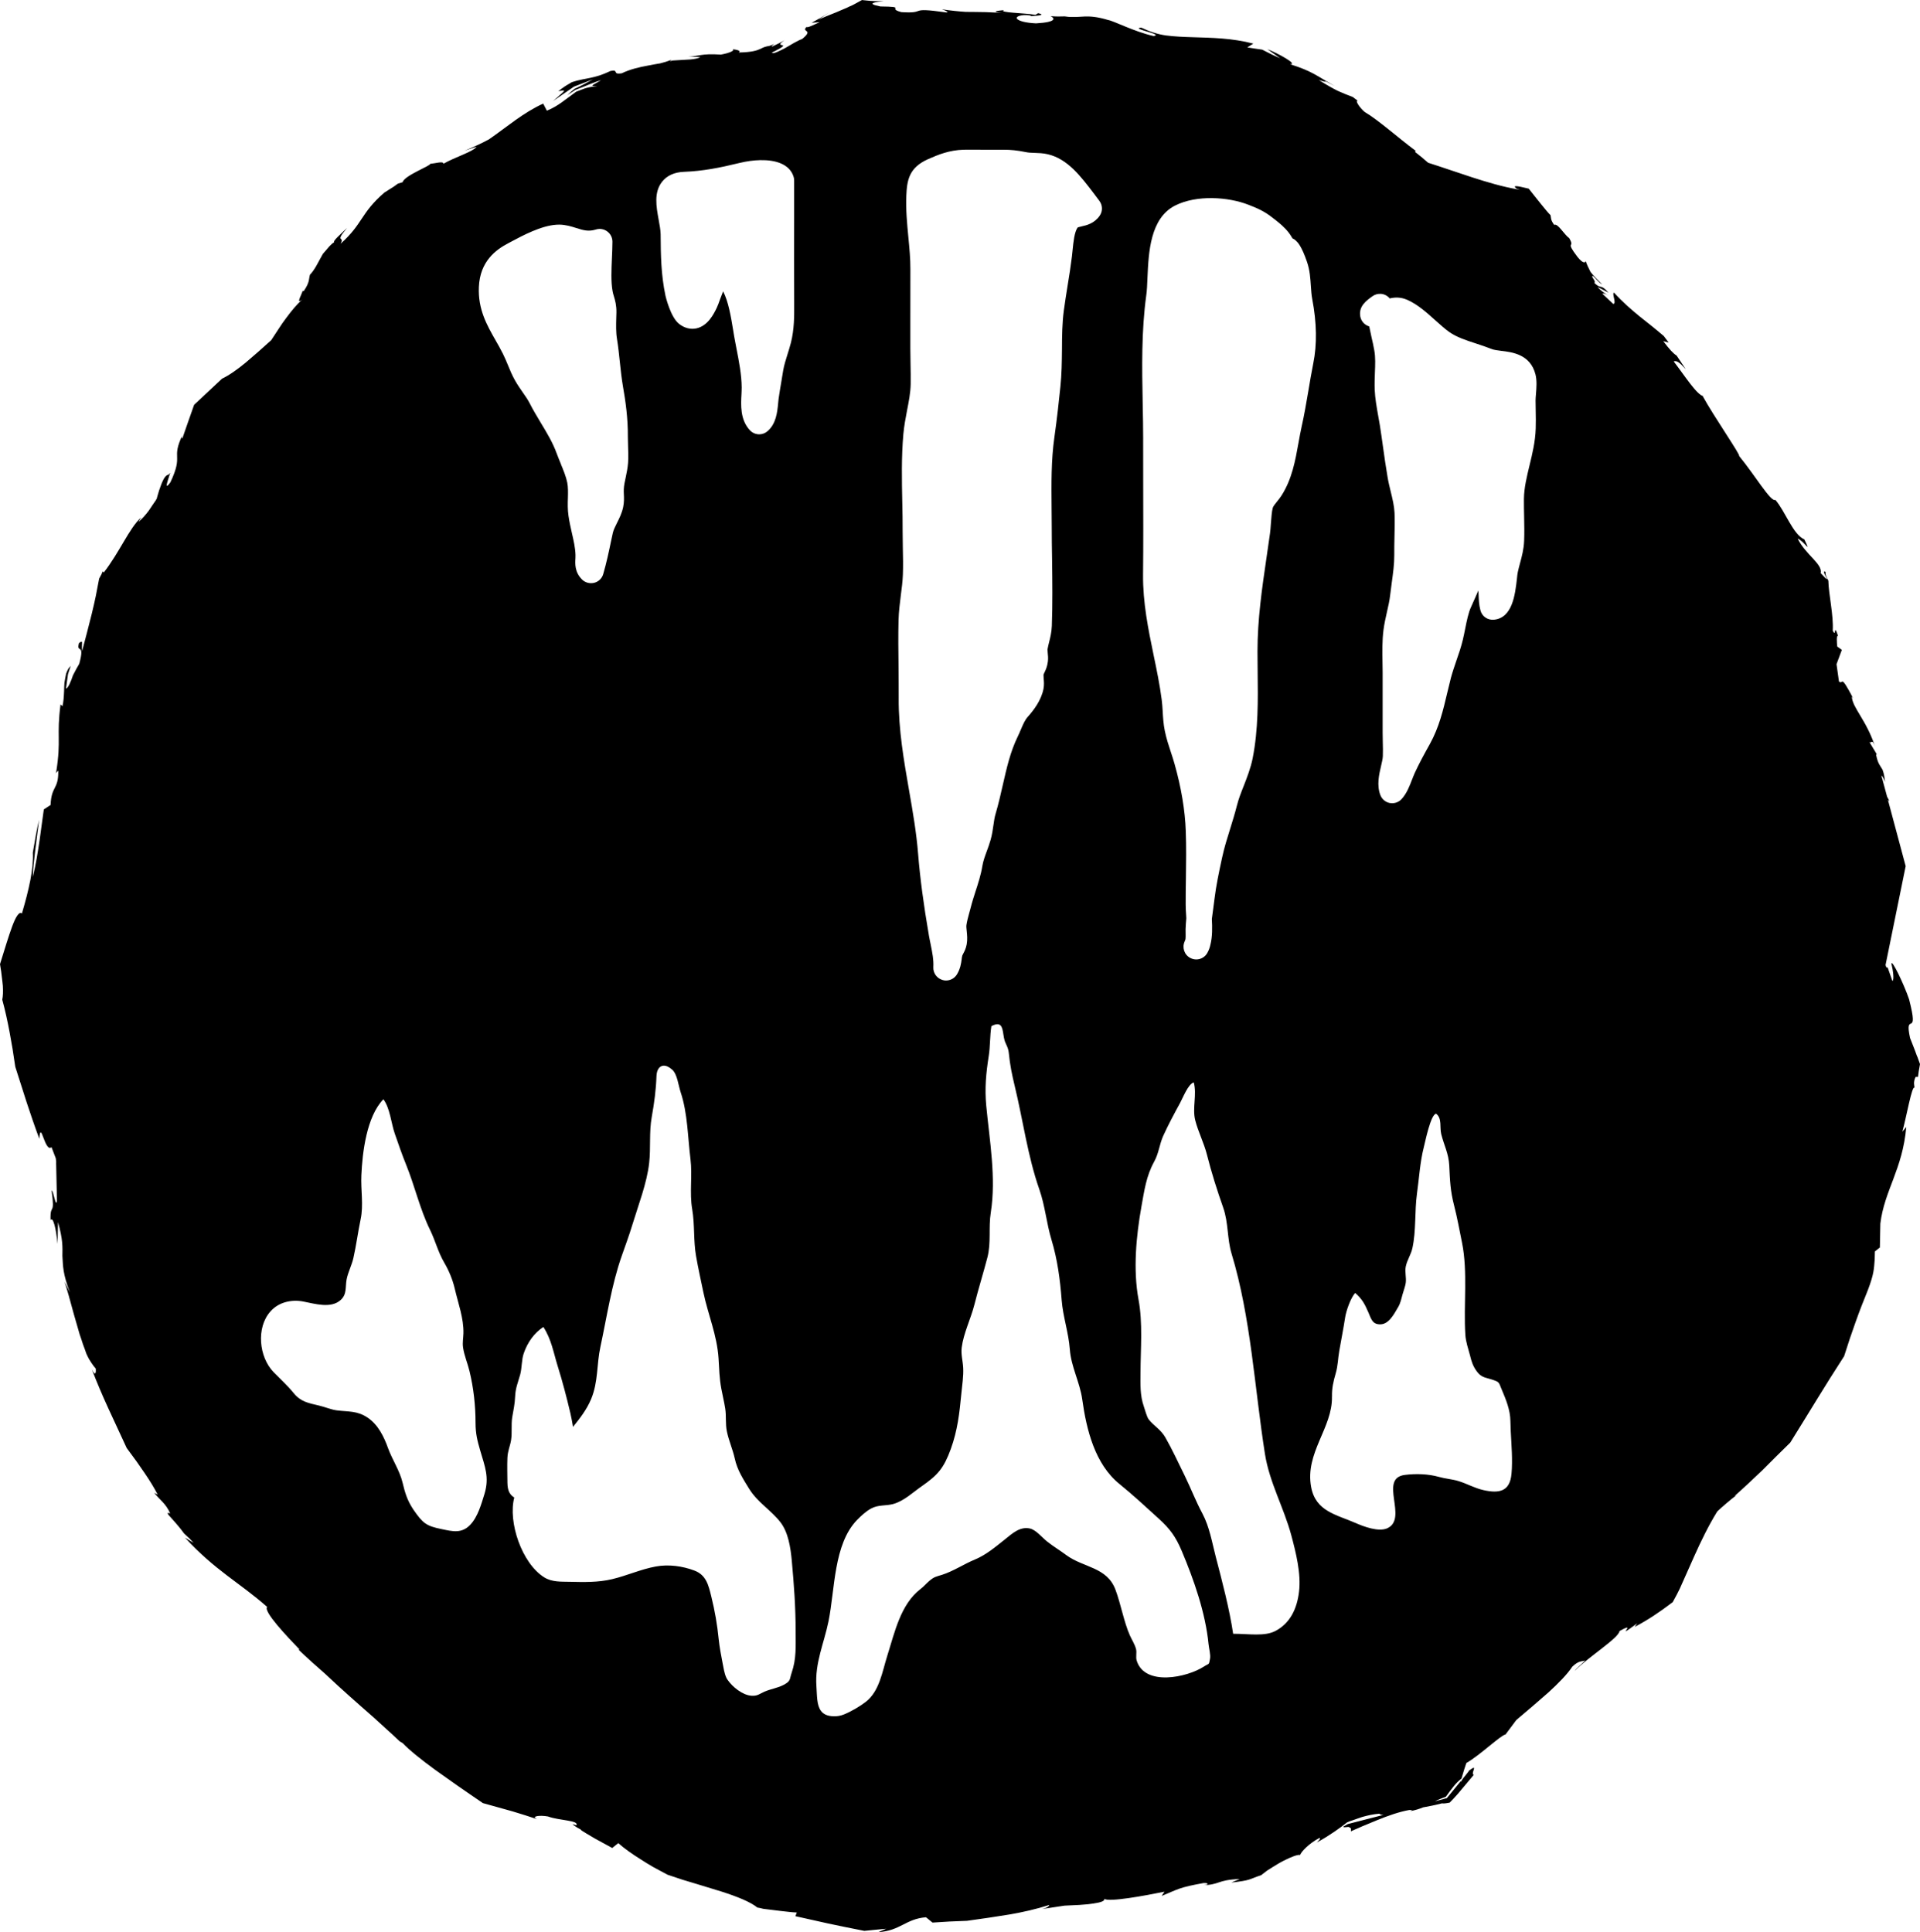 <svg xmlns="http://www.w3.org/2000/svg" viewBox="31.794 32.521 953.272 959.453">
    <path fill="#000000" d="M592.504 920.532c-0.010-0.010-0.014-0.017-0.020-0.026-0.083 0.051-0.078 0.067 0.020 0.026z"></path>
    <path fill="#000000" d="M655.015 892.641c-0.018 0-0.060 0.019-0.157 0.109 0.067-0.050 0.094-0.062 0.157-0.109z"></path>
    <path fill="#000000" d="M787.961 755.723c0.574-0.389 1.32-0.982 2.423-1.837-0.815 0.592-1.619 1.217-2.423 1.837z"></path>
    <path fill="#000000" d="M459.776 32.528c-1.61 0.887-3.12 1.718-4.647 2.528-1.028 0.424-2.040 0.884-2.938 1.351-1.842 0.726-3.565 1.545-5.234 2.231-3.338 1.33-6.35 2.488-8.703 3.641l5.291-3.641c-3.209 2.184-5.934 3.632-8.76 5.176l3.996-0.294c-3.467 1.54-6.224 2.993-6.525 2.353-2.862 2.826 3.907 1.034-2.177 5.998-2.394 0.853-5.629 2.879-8.584 4.588-1.496 0.814-2.971 1.482-4.172 2-0.641 0.193-1.117 0.425-1.589 0.469-0.288 0-0.493-0.103-0.703-0.352 0.193-0.030 1.162-0.52 1.765-0.822 0.685-0.363 1.253-0.729 1.765-0.939 0.9-0.512 1.423-0.862 1.765-1.117 0.56-0.56 0.187-0.727-0.295-0.763-0.791-0.187-1.816-0.393 1.293-2.441-1.747 1.019-3.761 2.062-6.173 3.148-0.601 0.030 0.273-0.739 1.115-1.29-0.943 0.36-2.373 0.964-2.586 0.997-0.129-0.030-0.142-0.030-0.236 0-0.129-0.030-0.175 0.026-0.175 0.058-0.288 0.065-1.182 0.193-1.529 0.352-0.984 0.288-1.614 0.675-2.469 1.058-1.669 0.77-4.023 1.636-10.703 1.765 1.333-0.846-0.793-1.355-3.116-1.648 1.486 0.596-1.425 1.937-5.762 2.704-10.058-0.682-10.902 0.939-16.168 0.939l5.995 0.294c-0.937 0.604-2.668 0.959-4.94 1.174-2.358 0.159-5.38 0.298-8.938 0.529-0.258 0.065-0.637 0.159-0.939 0.352-0.223-0.159 0.136-0.48 0.822-0.822-2.612 0.984-3.881 1.366-5.939 1.882-1.971 0.322-4.031 0.69-6.173 1.117-4.196 0.77-8.655 1.766-12.936 3.821-5.054 0.77-1.116-2.029-5.527-1.174-4.28 2.056-7.279 2.856-9.933 3.409-1.324 0.288-2.512 0.461-3.879 0.761-0.689 0.129-1.348 0.322-2.119 0.471-0.4 0.129-0.793 0.162-1.176 0.292-0.726 0.193-1.39 0.446-2.116 0.644-0.689 0.424-1.406 0.868-2.177 1.29-0.431 0.223-0.942 0.585-1.41 0.882-0.989 0.641-2.003 1.435-3.116 2.292 3.982-0.56 4.303-1.201-2.589 4.88l10.348-7.114 9.407-3.641-4.172 2.292c-1.588 0.77-2.335 1.281-4.822 2.353-1.882 1.411-2.531 2.188-3.641 3.174 1.286-0.814 2.657-1.732 3.937-2.589 1.374-0.512 2.711-1.058 3.996-1.529 1.202-0.472 2.262-0.968 3.291-1.351 2.141-0.9 4.070-1.552 5.527-1.941-5.739 3.299-5.3 2.712-2 3.057-1.798 0.030-3.49 0.357-5.115 0.763-0.814 0.193-1.7 0.52-2.469 0.822l-2.882 1.115c-2.265 1.669-4.536 3.317-6.936 5.115-2.265 1.628-4.715 3.136-7.587 4.291l-1.823-3.526c-10.105 4.625-17.637 11.334-26.929 17.757-2.999 1.628-7.59 3.846-12.171 5.644l6.056-2c-1.752 2.525-10.986 5.254-16.462 8.467-0.030-1.453-3.816-0.197-6.642 0.061 0.641 0.81-12.954 5.855-13.643 9.111l-2.353 0.705-2.116 1.529-1.589 0.997-3.057 1.942c-11.946 10.404-10.394 15.254-21.692 25.398 2.31-4.193-3.357-0.073 3.233-7.879-3.635 3.51-7.065 6.444-6.466 7.171-0.596 0.288-1.439 1.043-2.292 1.942-0.943 1.068-2.096 2.407-3.291 3.821-1.072 1.971-2.283 4.145-3.352 6.115-1.028 1.709-2.018 3.215-2.999 4.114-0.726 2.1 0.081 3.448-3.057 8.114-0.393 0.263-0.536 0.030-0.595-0.161-0.082 1.206-3.859 7.498-0.163 4.399-2.697 2.394-5.343 5.575-7.997 9.172-1.33 1.709-2.597 3.619-3.879 5.585-1.202 1.798-2.383 3.628-3.587 5.47-2.056 1.839-4.176 3.747-6.232 5.585-2.184 1.842-4.351 3.729-6.408 5.527-4.199 3.467-8.249 6.328-11.759 7.998-4.495 4.193-9.384 8.793-13.879 12.99-2.184 6.207-4.209 11.892-5.879 16.817-0.159-0.77-0.598-0.279 0.175-2-5.953 12.585 0.665 9.294-6.056 23.637-4.84 6.806 1.716-8.23-0.763-3.823-1.411 0.159-2.421 1.626-3.409 3.937-0.468 1.157-0.953 2.546-1.47 3.998-0.363 1.33-1.074 3.469-1.115 3.937-0.129 0.36-0.892 1.531-1.706 2.647l-2.292 3.409c-1.588 2.137-3.336 4.088-5.176 5.585l1.351-2.231c-6.036 5.607-10.444 16.964-18.579 27.456 0 0-0.039-0.77-0.586-0.471-0.193 0.689-0.707 1.829-1.648 3.411-0.472 2.525-1.049 5.413-1.648 8.584-0.596 2.862-1.291 5.926-2.060 9.053-1.54 6.25-3.262 12.751-4.763 18.402-0.428-4.283 0.869-5.771-1.529-4.057-1.54 5.56 3.149-0.698 0.115 10.348-0.9 1.459-1.83 3.218-3.116 5.704-1.157 3.425-2.266 6.085-3.468 6.642l0.999-7.23 1.349-4.114c-0.4 0.512-0.889 0.929-1.232 1.529-0.322 0.512-0.59 1.195-1.058 2.353-0.129 0.814-0.289 1.555-0.469 2.411l-0.352 2.058c-0.129 1.367-0.112 2.748-0.175 4.115-0.129 2.742-0.265 5.401-0.822 7.585l-0.941-0.939c-2.056 15.972 0.388 17.213-2.116 33.394-0.030 0.193-0.172 0.523-0.236 0.822 0.193-0.322 0.434-0.553 0.644-0.763 0.159-0.159 0.349-0.277 0.529-0.586 0.030 0.4 0.026 0.532 0.058 0.703 0 8.819-3.438 6.899-3.823 16.401l-3.351 2.177c-0.984 6.293-2.683 22.441-5.47 33.57 0.129-6.68 2.131-20.049 3.118-28.395-1.055 4.080-2.1 10.404-3.118 16.285 0.4 8.181-1.856 18.101-5.41 30.218-1.411-1.157-3.12 1.773-4.88 6.527-0.9 2.358-1.781 5.237-2.765 8.231-1.072 3.385-2.163 6.937-3.233 10.404 0.159 1.238 0.391 2.508 0.588 3.701 0.065 0.858 0.162 1.654 0.292 2.472 0.159 1.54 0.421 3.128 0.529 4.586 0.159 2.826 0.089 5.165-0.294 6.878 1.453 5.307 2.618 10.728 3.643 16.168 0.472 2.742 0.954 5.504 1.468 8.29 0.431 2.955 0.884 5.839 1.351 8.877 1.842 5.734 3.717 11.604 5.644 17.639 1.927 5.86 3.98 11.901 6.29 18.108 0.685-10.061 2.676 7.091 6.056 4.174 0.989 2.567 1.643 4.331 2.119 5.527 0.129 0.9 0.271 2.128 0.175 2.292v0.058l0.41 18.579c-0.512 4.495-1.836-5.607-2.647-4.88 1.798 13.146-0.825 5.779-0.527 14.64 1.202-2.009 2.784 4.238 3.468 11.818l0.234-10.82c2.439 8.646 2.258 12.23 2.177 16.815 0.322 5.093 0.16 8.748 3.762 18.168l-2.706-5.412c1.238 3.596 2.848 9.679 4.647 16.226 0.984 3.295 1.941 6.699 2.882 9.994 0.56 1.588 1.117 3.222 1.589 4.766 0.641 1.714 1.249 3.337 1.765 4.88 0.733 1.588 0.907 1.816 1.29 2.586 0.431 0.641 0.777 1.209 1.117 1.765 0.726 1.157 1.552 2.171 2.231 2.94 0.159 1.752-0.058 4.221-1.941 0.41 2.358 6.208 5.159 12.756 8.114 19.225 3.084 6.68 6.217 13.394 9.172 19.816 1.669 2.31 3.293 4.5 4.88 6.642 1.367 1.962 2.711 3.875 3.996 5.764 2.569 3.761 4.772 7.333 6.527 10.761l-1.765-0.941c2.612 3.425 5.753 5.178 7.938 10.228-0.56 0-1.894-0.906-0.822 0.763 0.512 0.596 1.628 1.855 2.999 3.352 0.641 0.77 1.288 1.548 2.058 2.411 0.77 0.984 1.317 1.528 2.647 3.409 0.943 0.858 1.922 1.83 2.821 2.647 0.726 0.726 1.338 1.369 1.942 2.058l-4.291-2.586c15.327 16.57 26.675 21.977 40.806 34.392-2.1 2.142 10.028 14.835 16.108 21.167l-0.529 0.058c4.625 4.408 9.005 8.327 13.286 12.052 4.108 3.892 8.118 7.539 12.054 11.054 4.027 3.551 7.884 7.031 11.993 10.586 1.968 1.842 4.001 3.641 6.056 5.527 1.072 0.943 2.106 1.895 3.174 2.882 1.197 1.109 2.447 2.251 3.641 3.409 0.472 0.223 0.972 0.6 1.531 0.939 3.551 3.681 9.303 8.262 16.108 13.227 3.467 2.439 7.105 5.050 10.876 7.704 4.154 2.911 8.494 5.865 12.817 8.821 4.968 1.374 9.962 2.792 14.758 4.114 4.28 1.286 8.418 2.597 12.229 3.879-3.428-1.453 1.154-2.121 5.351-1.351 5.35 2.009 15.635 1.911 14.053 4.35l-1.882-0.588c0.512 0.56 1.275 1.134 2.175 1.65 0.4 0.223 0.839 0.508 1.351 0.761 0.641 0.193 0.319 0.141 0.529 0.353-0.223 0.030 1.524 1.155 2.763 1.882 1.374 0.814 2.728 1.652 4.174 2.469 2.915 1.588 5.96 3.266 8.702 4.763l2.999-2.411c3.165 2.782 6.939 5.426 11.054 7.997 2.016 1.286 4.090 2.623 6.231 3.823 2.394 1.33 4.792 2.556 7.232 3.879l7.405 2.469c2.226 0.685 4.462 1.311 6.644 2 4.408 1.367 8.804 2.682 12.696 3.879 7.88 2.531 14.305 5.11 17.815 7.938 0.9 0.159 1.116 0.182 2.999 0.644 2.697 0.363 5.672 0.714 8.584 1.057 2.785 0.288 5.514 0.673 7.997 0.763l-0.703 1.823c6.121 1.374 11.003 2.474 16.050 3.585 2.531 0.56 5.097 1.094 7.879 1.65 3.128 0.601 6.48 1.288 10.287 2.058 2.184-0.193 6.294-0.672 10.878-1.057l-3.937 1.706c11.047-0.726 13.546-6.592 23.694-7.405l3.235 2.646 8.409-0.527 8.702-0.352 10.761-1.531 10.17-1.589c6.766-1.157 13.442-2.665 19.991-4.763-0.223 0.468-0.727 1.414-3.762 2.058 2.652-0.431 6.817-1.024 11.23-1.706 2.481-0.129 5.008-0.233 7.407-0.352 2.525-0.159 4.966-0.403 6.936-0.703 3.605-0.506 5.884-1.261 5.363-2.353 2.307 1.784 20.249-1.546 29.972-3.526l-1.41 2.116c8.518-3.508 8.701-4.227 20.814-6.408 2.915-0.129 2.736 1.115-1.115 1.115 9.722-0.193 7.23-2.647 19.047-3.116l-4.172 1.765c4.84-0.56 7.089-0.954 8.76-1.468s2.686-1.080 6.115-2.233c0.030-0.030 0.202-0.198 0.352-0.292 0.814-0.596 1.72-1.334 2.704-2.060 0.77-0.512 1.668-0.99 2.53-1.589 1.798-1.117 3.701-2.291 5.585-3.233 3.681-1.883 7.044-3.16 8.114-2.821 0.553-1.626 4.361-5.685 9.582-8.469 1.028 0.129-0.579 1.564-1.349 2.292 3.428-1.842 6.289-3.697 8.819-5.41 1.286-0.943 2.447-1.731 3.641-2.586l1.589-1.234 0.999-0.763c0.512-0.288 2.055-0.87 3.468-1.293 1.374-0.472 2.683-0.983 4.057-1.407 2.697-0.77 5.457-1.39 8.584-1.648 0.4 0.512 1.088 0.628 2.116 0.586-7.533 1.882-14.104 3.646-17.872 4.588-0.77 0.472-1.364 0.832-1.708 0.997-0.279 0.182-0.468 0.28-0.565 0.322 0.412 0.636 2.666-0.171 2.92 0.208 0.472 0.159 0.684 0.347 0.939 0.642 0.129 0.288-0.030 0.839 0 1.351 0 0.095 0.027 0.233 0.058 0.352 0-0.065 0.026-0.233 0.058-0.352 0.553-0.193 1.073-0.449 1.589-0.703 1.202-0.472 2.408-1.030 3.643-1.589 2.486-1.028 5.122-2.119 7.819-3.233 5.355-2.184 10.949-4.14 15.874-5 0.512 0.030 0.99 0.047 1.41 0.175l-0.999 0.412c2.358-0.431 4.524-1.111 6.409-1.884 1.626-0.288 2.966-0.567 4.289-0.822 1.496-0.288 2.031-0.421 5.117-1.174 0.56 0.159 1.831 0.038 3.76-0.353 1.109-1.11 2.517-2.6 4.057-4.348 0.862-1.028 1.761-2.077 2.704-3.233 1.842-2.226 3.851-4.541 5.176-6.173-1.731-0.843 2.768-5.92-2.312-2.168 0.099 0.030-0.999 1.489-2.922 3.811-0.431 0.682-0.98 1.413-1.234 1.884 0-0.129 0.031-0.288 0.063-0.471l-6.936 8.469-5.881 1.589c1.202-0.689 3.611-1.604 5.41-2.294 0.641-0.9 1.311-1.827 2-2.763 0.56-0.73 1.181-1.582 1.825-2.353 1.068-1.374 2.352-2.651 3.937-3.937 0.814-2.908 1.811-6.031 2.411-7.704 6.766-3.851 16.978-13.746 19.461-14.17 1.713-2.272 3.466-4.689 5.349-7.171 2.567-2.184 5.21-4.462 7.821-6.644 2.785-2.439 5.445-4.767 8.056-6.995 5.097-4.667 9.437-9.092 11.876-12.817 3.338-3.209 4.754-2.472 6.466-3.116-1.927 1.962-4.415 3.89-5.232 5.176 6.465-6.72 21.969-16.373 22.224-19.758 10.187-5.825-4.025 5.666 8.819-3.879l-1.293 1.823c3.425-1.798 6.511-3.658 9.465-5.585 1.459-1.028 2.881-2.001 4.291-2.94 1.752-1.286 3.507-2.537 5.176-3.821l2.116-3.937 1.351-2.704 2.411-5.412c1.588-3.596 3.235-7.179 4.822-10.82 3.209-7.153 6.994-15.059 11.407-22.165 2.53-2.355 6.016-5.379 9.689-8.215-0.428 0.291-0.771 0.479-1.044 0.515 4.667-4.108 9.216-8.431 13.758-12.756l6.7-6.7 7.114-6.995c9.335-14.94 17.163-28.151 26.751-42.92l2.823-8.702 2.823-8.114c1.927-5.437 3.977-10.711 6.115-15.933 3.128-8.178 3.066-10.76 3.409-15.169 0-1.157 0.115-2.485 0.115-4.114l2.472-1.942 0.234-11.876c2.009-16.523 11.039-26.869 12.875-47.977l-1.942 2.353c2.009-7.278 4.818-23.44 6.056-21.811-0.030-0.858-0.838-2.668 0.529-5.41h1.174l0.352-2.706 0.644-3.641-1.41-3.937v0.175l-1.115-3.057-2.413-6.173c-2.999-14.001 4.752 1.123-0.469-19.166-2.486-7.406-8.847-20.579-8.763-17.58 0.769 3.036 1.461 7.907 0.471 8.467l-2.353-6.7c-0.193-0.030-0.491-0.053-0.703-0.117l-0.352-1.115 9.994-49.093-8.821-32.926 0.763 0.644-1.174-2.231-2.823-10.464c0.424 0.193 1.076 1.062 1.765 3.116-0.223-3.084-0.683-4.612-1.234-6.115-1.242-2.137-2.216-2.831-3.116-7.114-0.129-0.814 0.185-0.591 0.588 0l-3.998-6.642c1.157 1.109 1.294-2.023 2.882 2.469-4.283-13.271-11.325-19.383-11.583-24.988l0.705 0.941c-6.68-12.715-4.769-6.704-6.997-8.29l-0.117-0.352-1.174-8.35 2.647-7.113-2.294-1.648c-0.193-1.927-0.503-5.836 0.412-5.234-2.351-7.106-0.764 1.36-2.647-2.704 0.468-7.449-2.048-18.076-2.177-24.752-1.068-1.882-1.718-3.436-1.29-4.289-3.425-1.927 4.659 8.364-2.53 0.527 1.109-4.495-7.465-9.105-11.405-17.111 3.084 1.068 7.185 8.314 3.291 0.352-5.609-2.394-9.508-14.057-14.346-19.58-2.272 1.197-10.217-12.366-18.051-21.87 1.157 0.129-12.525-19.586-18.049-29.691l0.469 0.058c-3.295-0.428-9.565-10.434-14.875-17.284 1.411-0.553 2.832 0.385 5.998 3.879l-4.527-6.761c-1.752-1.109-3.472-3.017-6.644-7.171l2.704 0.703-2.411-3.233-3.291-2.763-2.882-2.353c-1.927-1.54-4.001-3.192-6.056-4.822-4.108-3.381-8.325-7.017-12.522-11.641-1.197 0.56 1.432 5.347-0.352 5.644l-5.468-5.115c0.596-0.223 1.529-0.074 3.116 1.057-1.028-0.77-3.882-2.397-5.47-4.408l5.412 2.823c-4.194-4.792-3.358-1.267-6.997-4.822 1.028-0.9-2.009-3.224-0.763-3.526 1.028 0.77 2.848 3.352 4.647 4.291-2.009-1.968-4.625-4.664-5.82-6.29-0.858-1.713-2.124-4.226-2.292-5.291-0.36 0.9-1.466 1.197-4.115-2.060-6.55-8.559-0.963-3.97-4.172-9.407-2.31-1.496-5.697-7.553-7.405-6.525-1.887-2.525-1.527-3.498-1.825-4.822-1.113-1.072-2.786-3.122-4.586-5.351-2.137-2.612-4.348-5.464-6.231-7.821-6.55-1.626-8.226-1.684-5.998 0l1.589 0.588c-0.363-0.030-0.732-0.169-1.115-0.234-7.578-1.324-15.101-3.559-22.637-5.998l-11.288-3.762c-3.596-1.202-7.017-2.357-10.525-3.468l-2.997-2.586-3.528-2.823 0.41-0.471c-8.733-6.46-18.591-15.362-25.396-19.342-2.439-2.056-4.949-5.829-3.409-5.527-0.984-0.733-1.874-1.452-2.472-1.882-1.54-0.641-2.811-1.117-4.055-1.589-1.157-0.468-2.254-0.956-3.409-1.47-2.352-1.157-5.056-2.668-9.465-5.41 8.006 2.656-2.132-2.168 8.056 3.057-9.422-5.308-11.154-7.364-22.282-10.878 4.237 0.159-6.137-5.495-11.23-7.466l6.349 4.527c-1.496-0.641-2.917-1.293-4.291-1.941-1.584-0.77-3.146-1.582-4.647-2.353-2.567-0.4-4.966-0.69-7.405-1.117l2.999-1.882c-10.658-2.782-20.597-2.872-29.928-3.174-4.625-0.129-9.097-0.324-13.463-0.88-4.283-0.604-8.331-2.001-12.229-3.879-5.992 0.424 11.548 3.359 6.115 4.172-9.848-2.229-19.569-7.443-22.696-7.997-5.479-1.628-8.714-1.794-11.583-1.706-1.459 0.065-2.729 0.169-4.233 0.234-0.726 0.030-1.597 0.030-2.411 0-0.943-0.030-1.567-0.036-3.233-0.292-1.028 0-2.114 0.058-3.352 0.058-1.072 0-2.27-0.081-3.641-0.175 1.887 0.853 3.641 2.945-7.23 3.584-10.105-0.472-12.42-3.559-5.998-4.114 2.439-0.030 3.616 0.221 3.526 0.529 3.299-0.223 7.549-0.524 3.528-1.47l-1.351 0.822c-5.007-0.943-18.92-1.067-15.58-2.353-7.706 0.689-3.395 1.249 2.294 1.765-8.388-0.937-14.792-0.796-21.343-0.88-3.084-0.193-7.323-0.612-11.818-1.29 2.092 0.641 3.982 1.741 1.882 1.529-19.477-2.785-8.722 0.716-21.989-0.117-7.408-1.882 2.936-2.657-10.464-2.823-8.091-1.588-1.549-2.257 1.708-2.646-1.459 0.030-2.881 0.030-4.291 0l-2.999-0.175c-1.181-0.127-2.331-0.21-3.468-0.353h-0.061v-0.012zM515.748 106.849c1.879 0.003 3.764 0.016 5.648 0.028 2.839 0.025 5.715 0.025 8.588 0 3.601-0.036 6.973 0.329 11.202 1.188 1.157 0.268 2.644 0.317 4.196 0.366 1.982 0.067 4.261 0.132 6.541 0.66 9.947 2.28 16.455 10.936 23.394 20.089l2.28 3.041c1.648 2.181 1.748 5.152 0.196 7.399-2.677 3.903-6.609 4.795-8.988 5.323-1.489 0.33-1.929 0.489-2.049 0.66-1.552 2.312-2.016 7.138-2.411 11.004-0.085 1.093-0.211 2.18-0.331 3.171-0.595 4.859-1.354 9.717-2.147 14.507-0.661 4.13-1.323 8.26-1.884 12.423-0.827 6.212-0.899 12.589-0.922 19.364-0.067 6.049-0.133 12.293-0.794 18.537-0.694 6.874-1.686 15.959-2.975 25.044-1.631 11.466-1.482 22.93-1.386 35.058 0.049 3.007 0.070 6.048 0.070 9.087 0 5.551 0.072 11.101 0.17 16.688 0.144 10.771 0.277 21.907-0.119 32.841-0.132 3.173-0.761 5.717-1.323 7.93-0.298 1.189-0.581 2.377-0.826 3.701-0.023 0.262 0.073 1.089 0.097 1.617 0.121 1.224 0.293 2.711 0.097 4.396-0.33 2.646-1.156 4.329-1.685 5.452-0.3 0.63-0.399 0.822-0.497 1.188-0.025 0.302 0.050 1.189 0.073 1.785 0.147 1.455 0.299 3.306-0.097 5.286-1.157 5.784-4.99 10.642-7.799 13.813-1.388 1.521-2.311 3.701-3.403 6.246-0.528 1.224-1.026 2.446-1.62 3.635-3.633 7.468-5.449 15.494-7.367 23.954-1.057 4.659-2.147 9.483-3.568 14.273-0.53 1.718-0.794 3.668-1.090 5.717-0.334 2.314-0.666 4.692-1.391 7.237-0.563 1.982-1.222 3.831-1.916 5.68-0.927 2.515-1.788 4.86-2.183 7.306-0.726 4.493-2.114 8.69-3.435 12.752-0.823 2.612-1.684 5.224-2.345 7.898-0.265 1.057-0.562 2.114-0.858 3.141-0.528 1.916-0.987 3.703-1.254 5.42-0.144 0.726-0.002 1.915 0.119 3.074 0.196 1.946 0.431 4.194 0 6.605-0.397 2.216-1.222 3.7-1.751 4.691-0.262 0.495-0.36 0.673-0.432 0.892-0.21 0.693-0.257 1.355-0.329 1.983-0.265 1.882-0.595 4.459-2.28 7.3-1.155 1.953-3.239 3.108-5.452 3.108-0.595 0-1.224-0.055-1.818-0.275-2.777-0.823-4.662-3.468-4.493-6.375 0.202-3.737-0.528-7.206-1.321-11.202-0.3-1.491-0.628-3.009-0.894-4.562-2.644-15.332-4.395-28.548-5.353-40.476-0.825-10.509-2.676-21.181-4.493-31.522-2.577-14.804-5.253-30.101-5.155-45.797l0.006 0.008c0.025-5.223-0.049-10.476-0.073-15.697-0.097-7.564-0.196-15.398 0-23.13 0.132-4.228 0.626-8.293 1.123-12.191 0.463-3.569 0.906-6.906 1.026-10.277 0.172-4.362 0.073-8.921-0.024-13.314-0.025-2.741-0.097-5.482-0.097-8.194 0.027-4.721-0.072-9.516-0.17-14.273-0.232-11.168-0.464-22.697 0.527-34 0.366-4.029 1.091-7.929 1.818-11.696 0.893-4.562 1.746-8.888 1.818-13.216 0.049-3.339 0.001-6.646-0.070-9.982-0.025-2.511-0.097-4.99-0.097-7.5v-12.952c0-8.857-0.001-17.712 0.022-26.602 0.032-5.285-0.496-10.541-1.024-16.089-0.627-6.641-1.288-13.48-0.992-20.455 0.33-7.664 1.353-13.845 10.705-18.039 5.32-2.377 10.706-4.505 17.645-4.726 1.867-0.024 3.74-0.031 5.62-0.028zM409.238 112.039c7.473-0.153 14.363 1.859 16.476 7.946 0.266 0.696 0.366 1.39 0.366 2.116v18.768c-0.049 13.778-0.048 27.521 0.024 41.302v1.222c0.034 6.182 0.066 12.589-1.62 19.3-0.496 1.984-1.125 3.898-1.72 5.848-0.862 2.743-1.686 5.353-2.116 7.93l-0.858 5.188c-0.528 3.038-1.023 6.079-1.454 9.12l0.004-0.002c-0.097 0.591-0.124 1.283-0.196 1.979-0.429 4.33-0.96 10.214-5.321 13.916-1.192 1.027-2.646 1.519-4.1 1.519-1.684 0-3.37-0.695-4.625-2.019-4.889-5.253-4.46-12.588-4.164-17.938 0.027-1.192 0.123-2.312 0.099-3.338-0.032-6.279-1.353-12.951-2.607-19.396l-0.66-3.47c-0.362-1.78-0.659-3.695-0.989-5.713-1.091-6.611-2.314-13.976-4.957-19.132-0.595 1.452-1.155 3.004-1.521 3.964-0.629 1.782-1.186 3.335-1.684 4.325-1.387 2.843-4.261 8.762-9.911 10.081-2.975 0.694-6.082-0.099-8.758-2.213-4.294-3.373-6.715-13.821-6.739-13.944-2.241-10.606-2.339-20.32-2.411-30.632-0.034-2.016-0.531-4.66-0.992-7.203-1.157-6.376-2.48-13.576 1.751-18.833 2.413-3.038 6.081-4.718 10.905-4.889 9.285-0.366 17.48-1.951 27.623-4.43 3.242-0.785 6.759-1.302 10.156-1.372zM633.735 130.904c6.493 0.091 12.886 1.339 17.843 3.272 4.030 1.586 7.862 3.070 12.257 6.637l1.125 0.858c2.248 1.787 4.562 3.635 6.775 6.478 0.595 0.788 1.122 1.616 1.585 2.409 0.075 0.085 0.124 0.232 0.196 0.331 0.629 0.26 1.224 0.66 1.72 1.153 0.761 0.694 2.778 2.577 5.487 10.541 1.422 4.13 1.672 8.291 1.916 11.993 0.164 2.246 0.296 4.395 0.66 6.345 2.28 11.862 2.447 22.666 0.529 32.052-0.923 4.625-1.686 9.185-2.446 13.713-0.991 5.749-1.982 11.7-3.336 17.712-0.593 2.611-1.057 5.319-1.552 8.027-1.586 8.823-3.205 17.943-8.392 26.105-0.661 1.057-1.488 2.079-2.315 3.106-0.862 1.057-1.785 2.249-2.052 2.975-0.496 1.717-0.761 5.35-0.957 7.993-0.134 1.818-0.236 3.502-0.432 4.79-0.53 3.832-1.090 7.666-1.652 11.466-2.346 16.024-4.56 31.191-4.56 47.051 0 3.4 0.050 6.839 0.073 10.243 0.166 14.011 0.364 28.549-2.478 42.922-0.993 4.921-2.743 9.351-4.396 13.613-1.355 3.403-2.608 6.608-3.435 9.913-0.993 3.932-2.216 7.83-3.405 11.696-1.454 4.659-2.84 9.051-3.799 13.544l-0.17 0.725c-1.519 7.039-2.94 13.65-3.766 20.486-0.198 1.519-0.397 3.034-0.593 4.56-0.263 1.78-0.499 3.535-0.695 5.253 0.233 4.23 0.299 8.724-0.725 12.787-0.265 1.291-0.728 2.644-1.489 3.998-1.121 2.116-3.304 3.304-5.517 3.304-0.991 0-1.95-0.23-2.873-0.693-3.086-1.554-4.296-5.255-2.841-8.362 0.119-0.298 0.266-0.624 0.364-1.024 0.096-0.627 0.070-1.52 0.070-2.511-0.023-0.763-0.022-1.552-0.022-2.348 0.067-1.85 0.194-3.699 0.364-5.484-0.049-0.459-0.050-0.921-0.073-1.386-0.147-2.014-0.245-3.964-0.245-5.648 0-4.294 0.024-8.556 0.121-12.855 0.097-7.698 0.224-15.659-0.073-23.358-0.33-10.274-2.279-21.81-5.552-33.342-0.528-1.916-1.152-3.834-1.781-5.717-1.123-3.434-2.314-7-3.074-10.768-0.693-3.403-0.887-6.645-1.057-9.75-0.132-1.948-0.232-3.862-0.497-5.814-0.957-7.4-2.509-14.903-4.031-22.171-2.643-12.789-5.341-26.004-5.22-39.814 0.17-15.431 0.095-30.895 0.070-46.327l-0.022-20.784 0.014 0.008c0-5.982-0.124-12.028-0.245-18.075-0.334-17.641-0.663-35.88 1.783-53.592 0.327-2.31 0.473-5.451 0.593-8.756 0.562-12.455 1.288-29.537 13.778-35.814 5.352-2.691 11.944-3.758 18.437-3.667zM309.433 144.064c3.247 0.031 6.035 0.914 8.522 1.696 3.469 1.091 5.982 1.881 9.715 0.725 1.914-0.597 4.031-0.233 5.616 0.955 1.62 1.187 2.577 3.072 2.577 5.089 0 2.641-0.143 5.45-0.264 8.294-0.232 5.65-0.527 11.531 0.331 16.254 0.161 0.959 0.413 1.784 0.658 2.577 0.595 1.952 1.327 4.43 1.254 8.13l-0.073 2.512c-0.096 3.732-0.196 7.269 0.366 10.606 0.627 3.868 1.022 7.699 1.419 11.498 0.431 4.030 0.83 7.864 1.489 11.729 1.321 7.57 2.55 15.896 2.478 25.478 0 1.452 0.076 2.945 0.099 4.429 0.099 2.743 0.196 5.52 0 8.328-0.2 2.611-0.696 4.923-1.157 7.171-0.459 2.082-0.885 4.063-0.957 5.881-0.049 0.86 0.001 1.653 0.024 2.446 0.1 1.882 0.167 4-0.331 6.446-0.627 3.006-1.917 5.582-3.074 7.895-0.925 1.818-1.752 3.499-2.082 5.024l-0.794 3.664c-1.121 5.42-2.313 11.039-3.962 16.721-0.629 2.151-2.31 3.77-4.493 4.327-0.527 0.121-1.055 0.17-1.552 0.17-1.653 0-3.272-0.627-4.46-1.816-3.734-3.702-3.442-7.998-3.274-10.576 0.023-0.495 0.048-1.026 0.024-1.587-0.097-3.534-0.923-7.17-1.818-11.036-0.627-2.805-1.256-5.583-1.654-8.39-0.466-3.141-0.396-6.116-0.297-8.956 0.067-2.745 0.13-5.353-0.331-7.601-0.595-2.975-1.883-6.048-3.202-9.283l0.035 0.028c-0.691-1.687-1.387-3.373-2.016-5.057-1.982-5.516-4.925-10.373-8.029-15.494-1.882-3.173-3.8-6.314-5.484-9.648-0.925-1.819-2.184-3.602-3.503-5.484-1.257-1.819-2.511-3.634-3.603-5.552-1.588-2.773-2.709-5.517-3.8-8.194-0.727-1.752-1.456-3.5-2.315-5.218-1.125-2.28-2.378-4.465-3.603-6.609-4.361-7.634-8.856-15.496-8.358-26.632 0.559-12.817 8.521-18.502 14.469-21.641l1.226-0.66c6.378-3.405 15.131-8.064 22.765-8.593 0.483-0.033 0.958-0.047 1.421-0.042zM717.297 178.426c0.853 0.052 1.698 0.276 2.478 0.67 0.793 0.396 1.487 0.959 2.016 1.62 2.444-0.597 5.419-0.762 8.789 0.727 5.187 2.31 9.682 6.378 14.042 10.309 2.346 2.080 4.527 4.060 6.607 5.549 3.7 2.644 8.394 4.163 13.35 5.781 2.676 0.893 5.319 1.751 7.797 2.742 1.089 0.466 3.006 0.684 4.824 0.929 5.385 0.629 14.403 1.718 16.948 11.662 0.772 3.039 0.513 6.607 0.247 9.748-0.099 1.153-0.196 2.28-0.196 3.171 0 1.718 0.047 3.406 0.070 5.089 0.072 2.975 0.097 5.981 0 8.922-0.2 6.409-1.652 12.457-3.074 18.271-1.387 5.752-2.703 11.17-2.775 16.588-0.023 2.941 0.025 5.846 0.097 8.789 0.072 4.032 0.17 8.062 0 12.094-0.162 4.131-1.123 7.764-2.082 11.268-0.362 1.418-0.759 2.806-1.057 4.261-0.164 0.763-0.309 1.919-0.43 3.274-0.893 7.766-2.183 19.46-11.401 20.353-3.172 0.298-5.979-1.684-6.739-4.691-0.725-2.741-0.822-5.387-0.894-7.664-0.023-0.761-0.049-1.49-0.121-2.149-0.461 1.057-0.955 2.179-1.452 3.304-0.696 1.588-1.387 3.201-2.147 4.824-1.357 2.873-2.15 6.904-2.942 10.836-0.364 1.819-0.727 3.636-1.123 5.321-0.893 3.768-2.114 7.301-3.306 10.705-0.927 2.743-1.884 5.522-2.644 8.33-0.661 2.612-1.289 5.153-1.882 7.698-1.95 8.294-3.966 16.886-8.593 25.246-2.841 5.087-5.351 9.682-7.533 14.439-0.427 0.927-0.823 2.017-1.254 3.106l-0.012-0.008c-1.256 3.271-2.642 6.973-5.22 9.778-1.224 1.327-2.907 2.054-4.658 2.054-0.396 0-0.826-0.051-1.222-0.099-2.146-0.427-3.932-1.952-4.691-4-1.851-4.921-0.629-10.142 0.362-14.369 0.431-1.884 0.869-3.702 0.892-4.959 0.074-2.246 0.050-4.524-0.022-6.771-0.049-1.586-0.073-3.175-0.073-4.761v-6.637c0-7.732 0.023-15.466 0-23.199 0-1.684-0.050-3.37-0.073-5.087-0.097-5.256-0.197-10.704 0.497-16.224 0.396-3.073 1.087-6.048 1.717-8.891 0.662-2.905 1.291-5.65 1.587-8.324 0.232-2.047 0.525-4.1 0.791-6.149 0.661-4.823 1.278-9.317 1.254-13.645-0.023-3.038 0.027-6.109 0.099-9.182 0.096-4.164 0.191-8.128 0.022-12.030-0.166-3.335-0.988-6.771-1.882-10.406-0.595-2.446-1.19-4.861-1.585-7.338-0.862-4.957-1.555-9.914-2.25-14.901-0.496-3.538-0.991-7.104-1.552-10.64-0.265-1.616-0.562-3.269-0.858-4.887-0.726-4.164-1.521-8.427-1.717-12.92-0.099-2.777 0-5.517 0.097-8.294 0.166-3.964 0.332-7.7-0.297-11.167-0.396-2.246-0.859-4.361-1.355-6.444-0.397-1.786-0.791-3.601-1.155-5.45-0.1-0.049-0.2-0.073-0.297-0.097-2.116-0.727-3.701-2.544-4.131-4.758-0.989-5.155 3.074-8.031 6.048-10.143 1.196-0.869 2.639-1.256 4.061-1.169zM526.868 541.123c3.185-0.133 2.693 4.6 3.685 7.983 0.593 2.047 1.818 3.401 2.116 6.375 0.562 5.814 1.552 10.577 2.873 16.094 4.196 17.215 6.442 34.889 12.259 51.51 2.873 8.162 3.568 16.85 6.048 25.046 2.975 9.878 4.262 19.624 5.055 29.933 0.661 8.426 3.402 15.928 4.063 24.551 0.629 8.589 4.956 16.257 6.147 24.745 2.116 15.299 6.344 32.185 18.439 42.031 6.609 5.353 13.117 11.365 19.493 17.181 5.682 5.187 8.426 8.887 11.531 16.224 6.012 14.273 11.731 30.628 13.249 46.122 0.196 2.116 1.122 5.323 0.725 7.337-0.593 3.236-0.297 2.082-2.975 3.802-8.359 5.452-29.375 9.944-33.405-2.873-0.593-1.786 0.12-3.934-0.331-5.751-0.593-2.314-2.079-4.626-3.071-6.81-2.975-6.707-4.462-15.496-7.139-22.665-4.228-11.366-15.827-10.906-24.384-17.185-3.172-2.377-6.44-4.295-9.582-6.803-2.545-1.984-5.421-5.751-8.558-6.446-5.023-1.088-8.853 2.61-12.389 5.42-4.493 3.568-9.286 7.663-14.772 9.944-5.583 2.282-10.638 5.784-16.42 7.633-2.943 0.927-3.833 0.894-6.411 3.108-1.487 1.286-2.742 2.777-4.261 3.932-9.979 7.634-12.886 21.709-16.555 33.237-2.446 7.73-3.833 17.517-10.64 22.801-2.943 2.282-7.336 4.856-10.805 6.246-1.782 0.726-3.237 0.955-5.155 0.927-3.172-0.049-5.122-1.090-6.311-2.71-2.116-2.841-1.917-7.567-2.245-12.259-0.827-11.497 3.8-21.311 6.014-32.213 3.237-15.928 2.479-38.23 14.142-50.289 2.048-2.080 4.461-4.329 6.973-5.683 3.603-1.984 7.304-1.222 11.104-2.28 5.385-1.552 9.55-5.682 14.142-8.857 7.863-5.484 10.837-8.823 14.339-18.402 3.37-9.317 4.297-17.709 5.255-27.657 0.396-4.228 1.122-8.49 0.892-12.784-0.196-3.471-1.156-6.511-0.725-10.010 0.893-7.039 4.526-14.308 6.278-21.181 1.984-7.863 4.397-15.531 6.442-23.36 1.984-7.564 0.497-14.835 1.72-22.502 2.709-17.215-0.594-35.521-2.25-52.899-0.827-8.757-0.121-16.188 1.222-24.745 0.793-4.957 0.53-10.012 1.323-14.871 1.19-0.625 2.119-0.914 2.854-0.945zM361.282 561.706c1.233-0.045 2.712 0.581 4.31 2.031 2.478 2.248 2.974 7.602 4.162 11.202 3.471 10.376 3.504 22.302 4.859 33.14 1.027 8.259-0.562 16.686 0.858 24.913 1.319 7.734 0.56 15.565 1.916 23.265 1.057 6.048 2.381 11.959 3.635 18.007 2.379 11.302 6.775 21.147 7.534 32.843 0.362 5.417 0.363 9.516 1.355 14.936 0.595 3.236 1.452 6.706 1.949 9.913 0.595 3.8 0.022 7.602 0.826 11.401 0.957 4.592 2.875 8.789 3.902 13.38 1.254 5.814 4.197 10.275 7.201 15.165 4.23 6.775 10.77 10.44 15.464 16.488 3.932 5.057 5.057 12.658 5.65 18.999 1.091 11.928 1.918 23.096 1.918 35.091 0 7.664 0.431 13.679-1.983 20.719-1.123 3.273-0.269 3.995-3.964 5.979-3.006 1.586-6.409 2.016-9.513 3.37-2.545 1.125-3.471 2.249-6.543 2.019-4.329-0.307-9.418-4.363-11.862-8-0.245-0.33-0.431-0.693-0.595-1.058-0.957-2.080-1.386-5.054-1.781-7.006-0.726-3.702-1.553-8.096-1.951-11.928-0.726-7.303-1.882-14.010-3.701-21.377-1.355-5.42-2.445-10.606-8.457-12.819-5.882-2.213-12.722-3.137-19.065-1.983-7.434 1.355-14.309 4.528-21.643 6.276-6.937 1.653-14.010 1.489-21.115 1.323-4.262-0.097-8.787 0.17-12.555-2.151-11.3-7.005-18.142-27.655-14.969-39.685-2.246-1.452-3.336-3.273-3.403-7.435-0.023-4.062-0.17-8.227 0-12.29l-0.002 0.006c0.17-3.538 1.288-5.586 1.818-8.789 0.595-3.768-0.023-7.503 0.562-11.302 0.595-3.568 1.288-6.474 1.454-10.376 0.17-4.195 1.42-6.973 2.512-10.873 0.893-3.37 0.659-7.299 1.751-10.507 1.918-5.553 5.154-10.075 9.748-13.146 3.998 6.078 5.024 12.72 7.137 19.493 2.346 7.464 4.427 15.462 6.276 23.289 0.528 2.248 0.926 4.564 1.321 6.842 3.403-4.232 6.74-8.461 8.988-13.813 3.603-8.691 2.675-17.114 4.625-26.033 3.237-15.067 5.521-30.697 10.576-45.071 1.786-5.122 3.666-10.143 5.253-15.398 2.943-9.712 7.237-20.682 8.36-30.725 0.859-7.702-0.098-15.168 1.288-22.901 1.224-6.839 2.115-13.412 2.345-20.287 0.123-3.118 1.499-5.063 3.554-5.139zM624.481 569.982c1.685 5.98-0.794 12.654 0.725 18.768 1.455 5.719 4.294 11.171 5.816 17.084 2.28 9.052 5.023 17.645 8.096 26.401 2.612 7.469 1.919 15.398 4.131 22.765 9.648 31.819 11.401 66.581 16.589 99.523l0.004 0.002c2.248 14.207 9.417 26.697 13.085 40.408 2.28 8.525 4.925 18.999 3.832 27.986-1.025 8.623-4.494 15.629-11.599 19.431-5.454 2.907-13.183 1.452-21.115 1.452-1.85-12.39-5.45-26.036-8.623-38.194-1.916-7.402-3.108-14.834-6.642-21.512-3.336-6.214-5.747-12.621-8.852-18.934-2.976-6.049-6.247-13.12-9.584-18.934-2.216-3.802-5.618-5.649-8.13-8.756-1.057-1.289-1.881-4.792-2.511-6.541-1.95-5.584-1.675-10.905-1.652-16.753 0.034-11.896 1.19-24.749-0.992-36.379-2.745-14.871-1.159-31.458 1.452-46.163 1.454-8.028 2.377-15.101 6.311-22.238 2.411-4.393 2.542-8.492 4.558-12.954 2.476-5.417 5.386-10.87 8.259-16.121 1.652-3.071 4.031-9.35 6.84-10.341zM222.139 578.378c3.305 4.43 3.836 11.765 5.618 16.95 1.818 5.251 3.635 10.54 5.715 15.66 4.228 10.442 6.807 21.94 11.763 32.084 2.809 5.75 3.998 11.104 7.137 16.458 2.379 4.062 4.199 8.589 5.188 12.817 1.684 7.303 4.529 14.769 4.329 22.302-0.072 2.377-0.528 4.564-0.196 6.941 0.562 3.965 2.277 7.862 3.202 11.763 2.048 8.426 3.006 17.114 3.006 25.806 0.023 5.353 0.892 8.756 2.345 13.742 2.278 7.833 4.595 13.152 2.116 21.377-1.584 5.090-3.304 11.465-7.106 15.43-4.228 4.426-8.756 3.273-14.107 2.145-7.764-1.552-9.416-2.972-13.909-9.414-0.123-0.245-0.298-0.463-0.462-0.695-2.809-4.26-3.965-8.161-5.121-13.050-1.42-5.914-5.088-11.302-7.173-16.987-2.048-5.75-4.955-11.731-10.175-15.234-5.255-3.499-9.352-2.841-15.297-3.603-2.941-0.394-5.816-1.685-8.791-2.376-5.42-1.286-9.12-1.881-12.658-6.246-3.073-3.768-6.608-6.937-9.977-10.408-7.236-7.503-8.69-22.006-1.552-30.068 4.13-4.691 10.506-6.081 16.488-4.924l0.002 0.010c5.518 1.053 13.58 3.568 18.371-0.759 3.271-2.907 2.277-6.54 3.005-10.309 0.696-3.538 2.577-7.036 3.37-10.642 1.42-6.275 2.249-12.853 3.57-19.132 1.521-7.102 0.023-14.639 0.366-21.839 0.496-11.3 2.575-29.176 10.935-37.799zM744.823 585.545c3.039 2.31 1.685 6.772 2.544 10.178 1.355 5.452 3.669 9.578 3.966 15.494 0.364 7.533 0.529 12.657 2.411 19.891 1.552 6.048 2.675 12.323 3.932 18.469 2.943 14.607 0.695 30.897 1.654 45.8 0.245 3.635 1.421 6.707 2.28 10.044 0.759 3.135 1.451 5.484 3.534 8.259 2.248 2.971 4.298 2.84 7.435 3.897 3.832 1.257 3.237 1.257 4.857 5.057 1.984 4.691 4.195 9.978 4.261 15.463 0.097 6.939 0.894 14.045 0.794 21.048 0 1.717-0.097 3.471-0.245 5.188-0.759 8.823-6.112 9.908-13.944 8.128-4.428-0.991-8.228-3.237-12.423-4.493-3.107-0.959-6.478-1.153-9.617-2.049-5.255-1.489-11.401-1.716-17.017-0.992-13.151 1.722 1.819 21.64-8.623 26.466-4.396 2.016-11.996-0.926-15.662-2.542-9.648-4.232-19.892-5.785-22.171-17.811-3.237-17.047 10.639-29.405 10.309-45.002l0.024 0.004c-0.097-4.232 0.661-7.468 1.818-11.466 1.189-4.096 1.091-7.335 1.818-11.398 0.923-5.385 2.050-10.938 2.873-16.359 0.496-3.335 2.743-9.778 4.99-12.257 3.37 2.911 4.759 5.453 6.541 9.617 1.487 3.499 2.079 5.979 5.881 5.979 4.228 0 6.774-4.855 8.954-8.623 1.189-2.016 1.552-4.163 2.181-6.345 0.396-1.355 1.387-4.232 1.552-5.554 0.396-2.707-0.528-5.483 0.024-8.193 0.661-3.276 2.61-5.915 3.304-9.186 1.882-8.658 1.057-18.209 2.25-26.962 1.057-7.533 1.522-15.826 3.403-23.095 0.661-2.48 3.37-16.322 6.112-16.654z"></path>
    </svg>